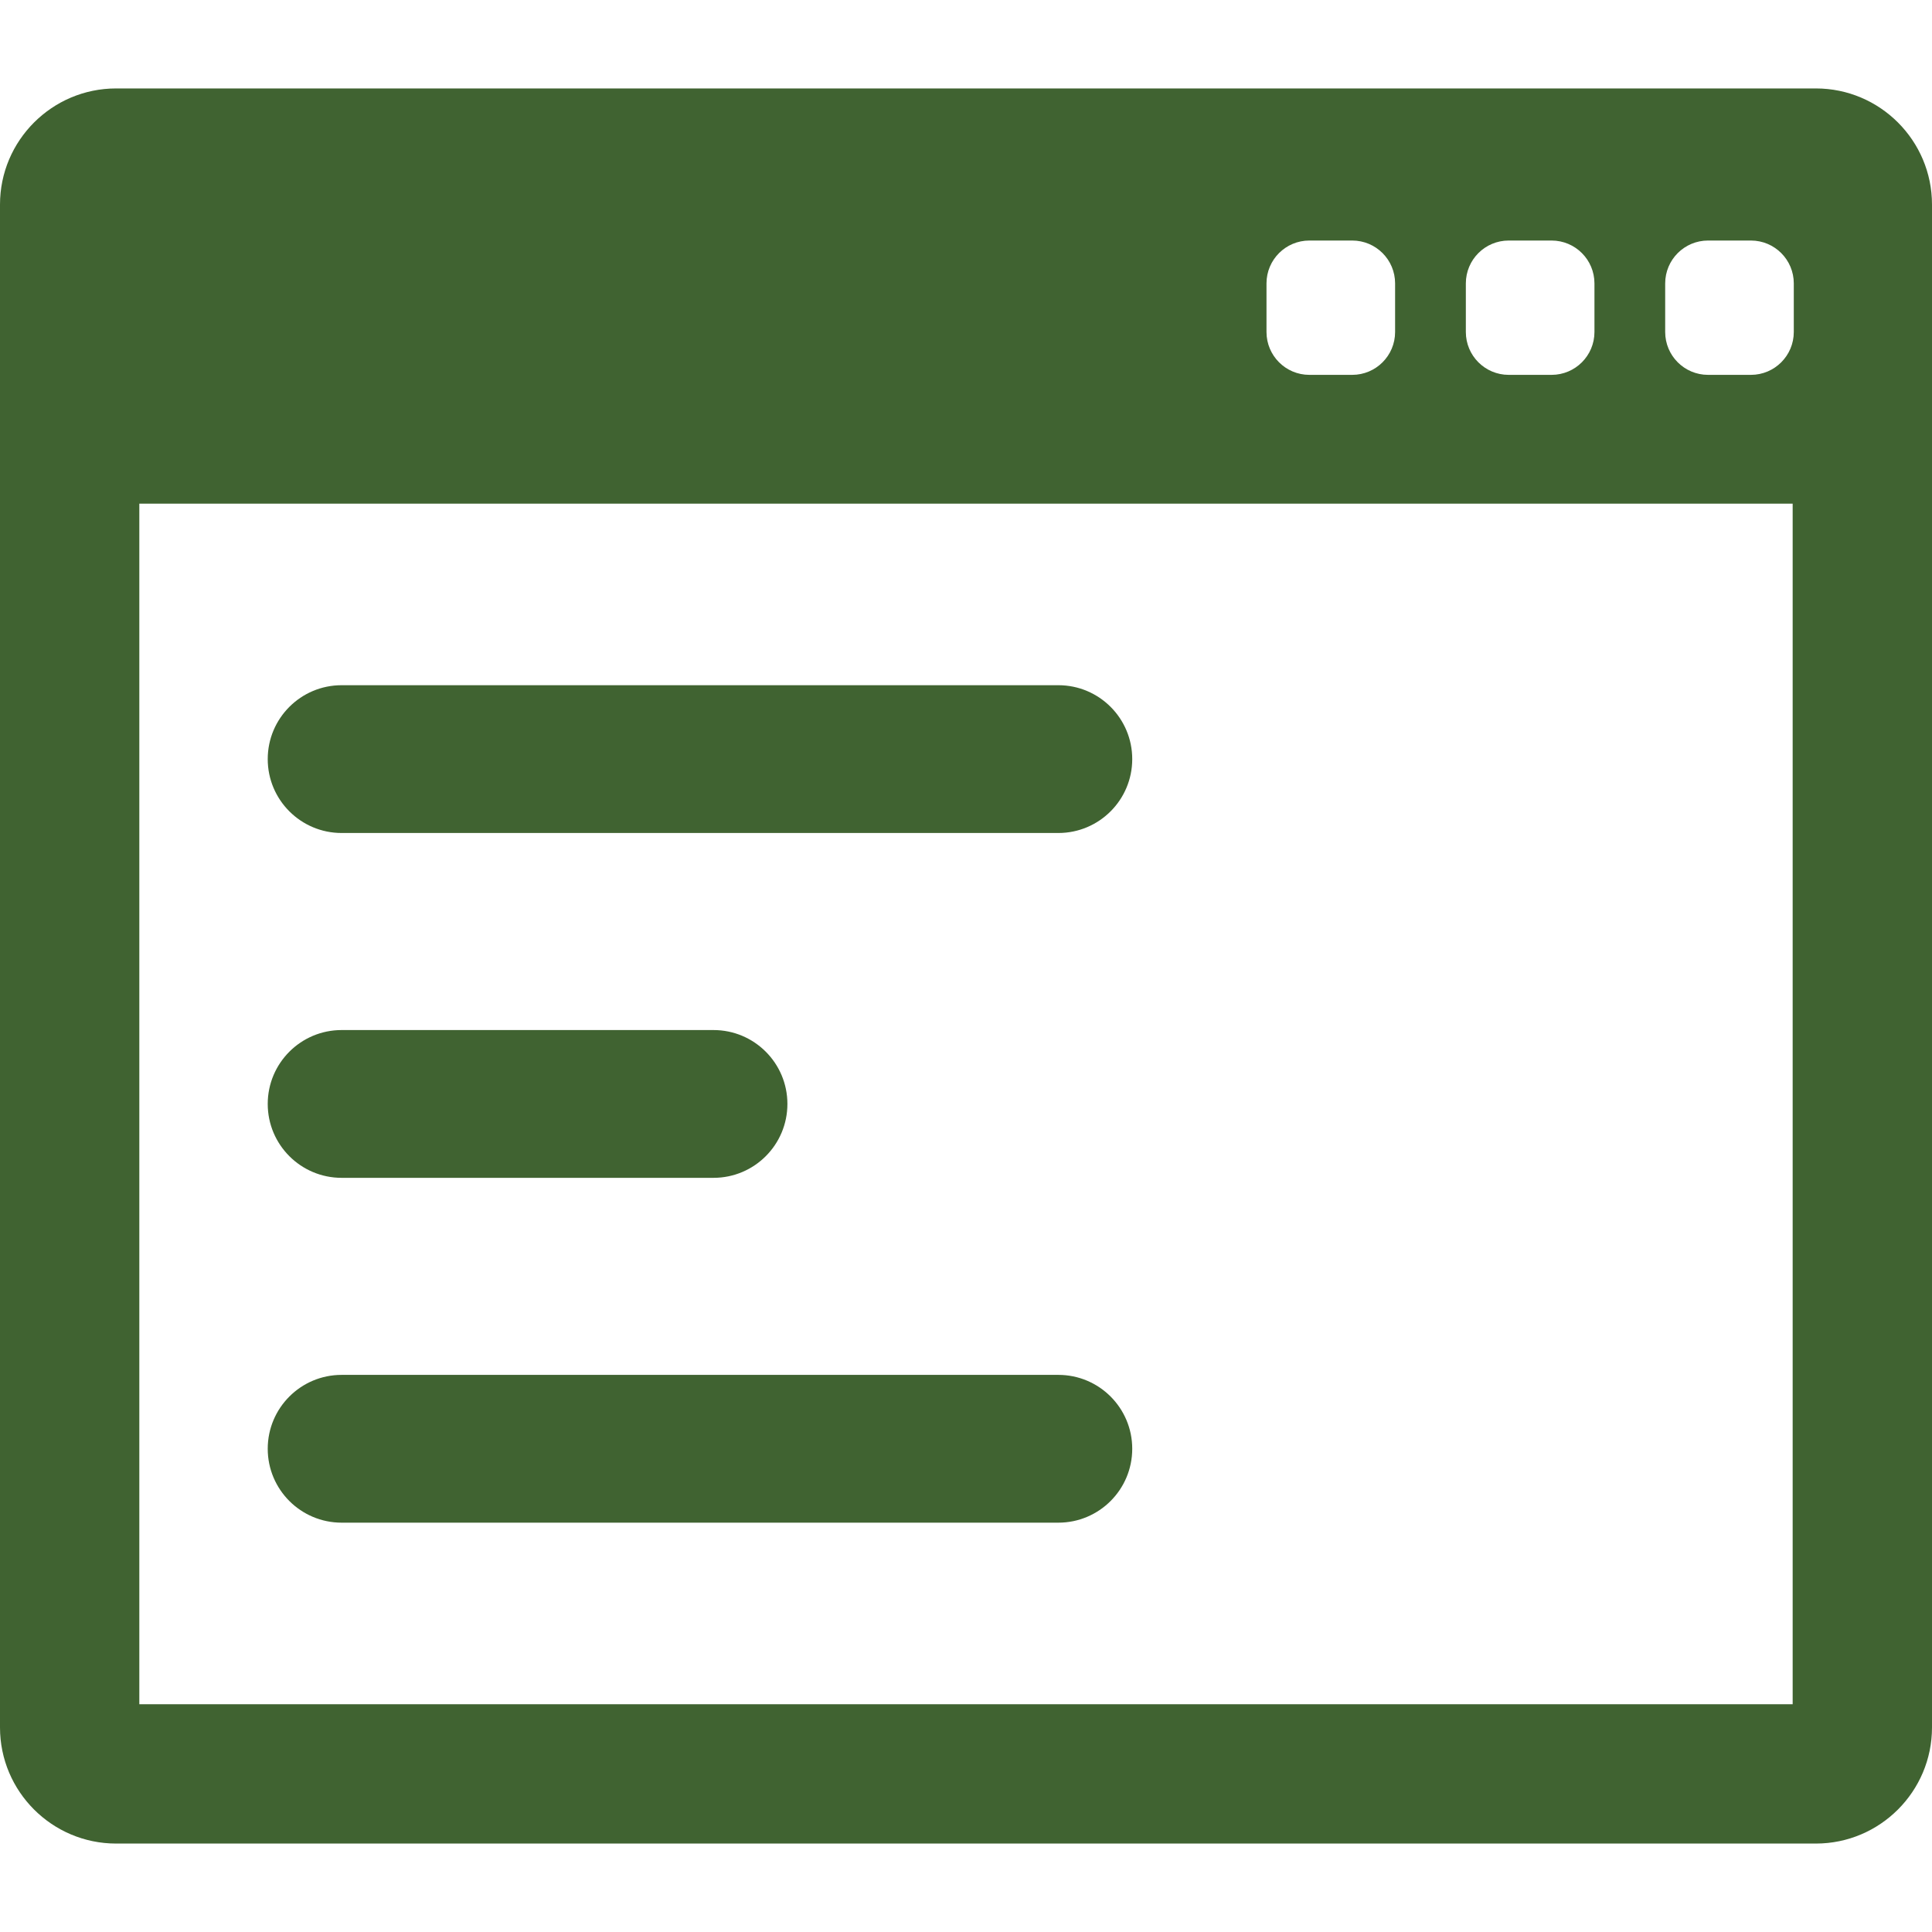 <?xml version="1.0" encoding="iso-8859-1"?>
<!-- Generator: Adobe Illustrator 16.0.0, SVG Export Plug-In . SVG Version: 6.00 Build 0)  -->
<!DOCTYPE svg PUBLIC "-//W3C//DTD SVG 1.1//EN" "http://www.w3.org/Graphics/SVG/1.1/DTD/svg11.dtd">
<svg xmlns="http://www.w3.org/2000/svg" xmlns:xlink="http://www.w3.org/1999/xlink" version="1.1" id="Capa_1" x="0px" y="0px" width="512px" height="512px" viewBox="0 0 392.189 392.189" style="enable-background:new 0 0 392.189 392.189;" xml:space="preserve">
<g>
	<g>
		<g>
			<path d="M368.621,17.953H23.568C10.573,17.953,0,28.526,0,41.522v309.146c0,12.996,10.573,23.568,23.568,23.568h345.053     c12.996,0,23.568-10.572,23.568-23.568V41.522C392.189,28.527,381.615,17.953,368.621,17.953z M297.561,57.53     c0-4.806,3.896-8.703,8.701-8.703h8.703c4.808,0,8.703,3.896,8.703,8.703v9.863c0,4.806-3.896,8.702-8.703,8.702h-8.703     c-4.805,0-8.701-3.896-8.701-8.702V57.53z M257.094,57.53c0-4.806,3.898-8.703,8.703-8.703h8.701     c4.807,0,8.703,3.896,8.703,8.703v9.863c0,4.806-3.896,8.702-8.703,8.702h-8.701c-4.805,0-8.703-3.896-8.703-8.702V57.53z      M363.906,345.953H28.282V102.237h335.622v243.716H363.906z M364.133,67.393c0,4.806-3.896,8.702-8.701,8.702h-8.703     c-4.807,0-8.702-3.896-8.702-8.702V57.53c0-4.806,3.896-8.703,8.702-8.703h8.703c4.806,0,8.701,3.896,8.701,8.703V67.393z" fill="#406331"/>
			<path d="M69.348,169.095H214.84c8.284,0,15-6.716,15-15c0-8.284-6.716-15-15-15H69.348c-8.284,0-15,6.716-15,15     C54.348,162.379,61.064,169.095,69.348,169.095z" fill="#406331"/>
			<path d="M69.348,239.096h75.492c8.284,0,15-6.717,15-15c0-8.284-6.716-15-15-15H69.348c-8.284,0-15,6.716-15,15     C54.348,232.379,61.064,239.096,69.348,239.096z" fill="#406331"/>
			<path d="M69.348,309.096H214.84c8.284,0,15-6.717,15-15c0-8.284-6.716-15-15-15H69.348c-8.284,0-15,6.716-15,15     C54.348,302.379,61.064,309.096,69.348,309.096z" fill="#406331"/>
		</g>
	</g>
</g>
<g>
</g>
<g>
</g>
<g>
</g>
<g>
</g>
<g>
</g>
<g>
</g>
<g>
</g>
<g>
</g>
<g>
</g>
<g>
</g>
<g>
</g>
<g>
</g>
<g>
</g>
<g>
</g>
<g>
</g>
</svg>
